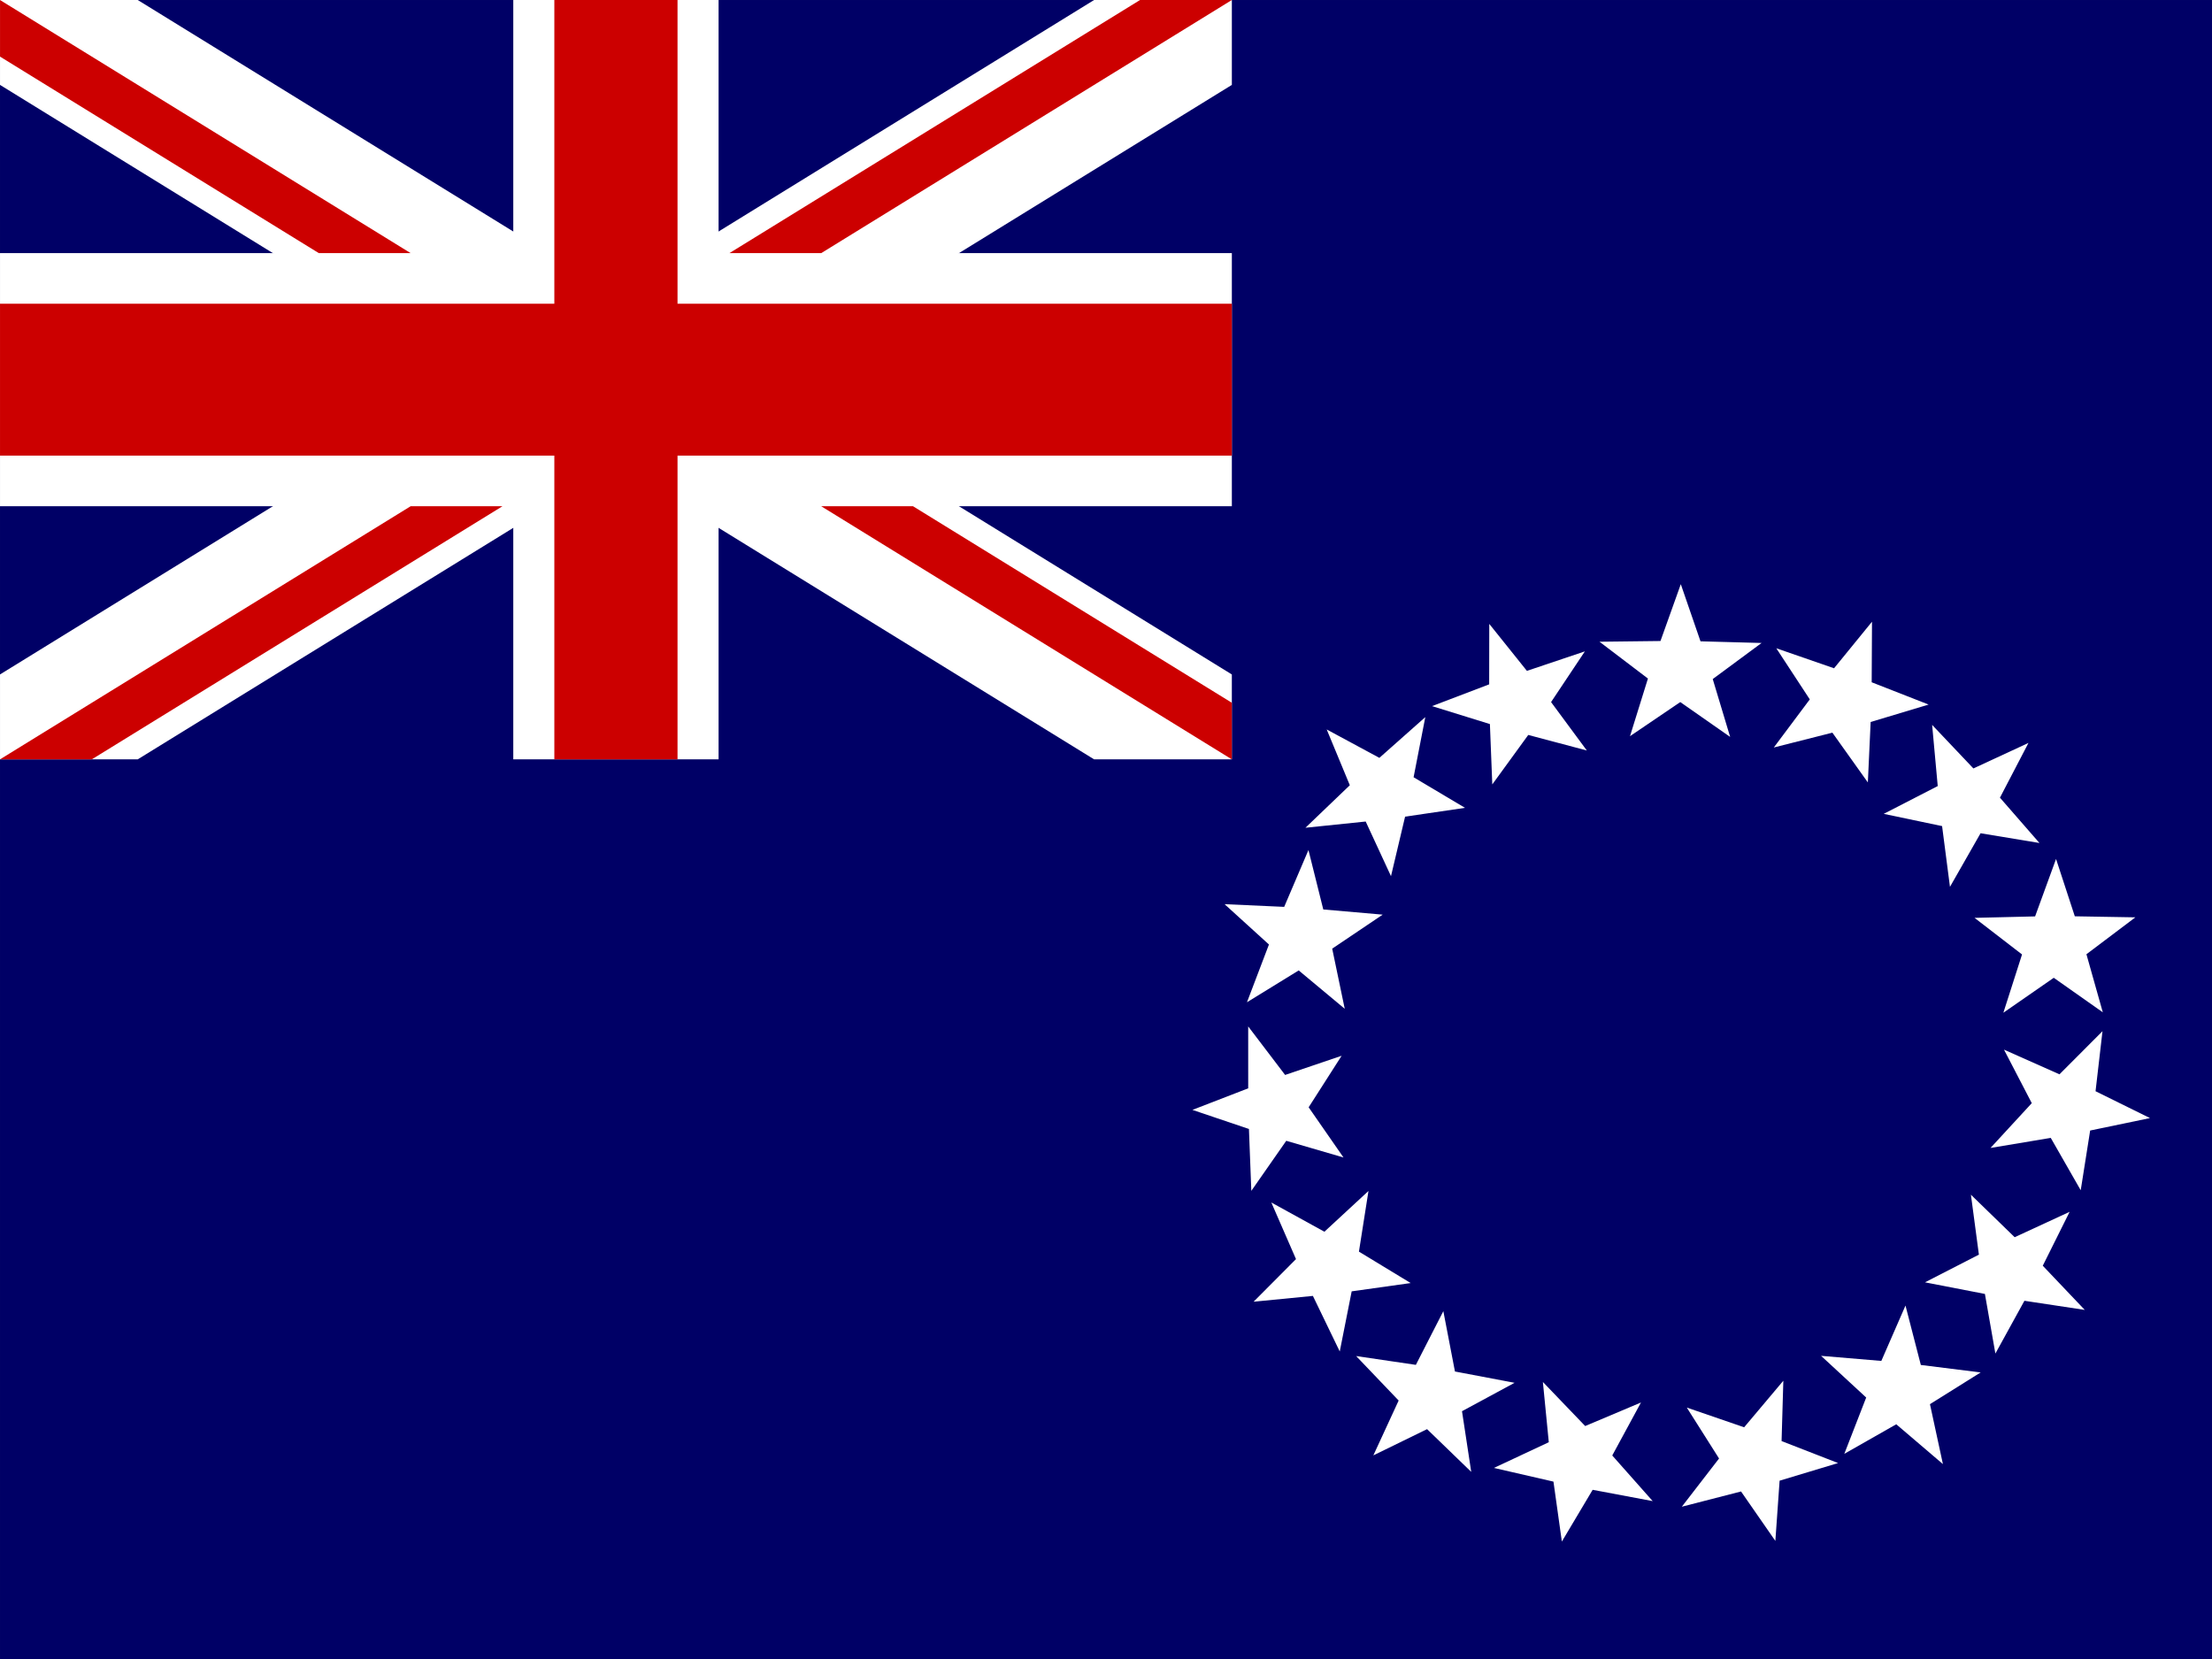 <?xml version="1.0" encoding="UTF-8" standalone="no"?>
<svg
   xmlns:dc="http://purl.org/dc/elements/1.1/"
   xmlns:cc="http://creativecommons.org/ns#"
   xmlns:rdf="http://www.w3.org/1999/02/22-rdf-syntax-ns#"
   xmlns:svg="http://www.w3.org/2000/svg"
   xmlns="http://www.w3.org/2000/svg"
   xmlns:sodipodi="http://sodipodi.sourceforge.net/DTD/sodipodi-0.dtd"
   xmlns:inkscape="http://www.inkscape.org/namespaces/inkscape"
   height="16"
   width="21.333"
   viewBox="0 0 21.333 16"
   version="1.1"
   id="svg14"
   sodipodi:docname="ck.svg"
   inkscape:version="0.92.1 r">
  <rect x="0" y="0" width="21.333" height="16" fill="#808080" stroke="none"/>
  <defs
     id="defs18" />
  <sodipodi:namedview
     pagecolor="#ffffff"
     bordercolor="#666666"
     borderopacity="1"
     objecttolerance="10"
     gridtolerance="10"
     guidetolerance="10"
     inkscape:pageopacity="0"
     inkscape:pageshadow="2"
     inkscape:window-width="1920"
     inkscape:window-height="1024"
     id="namedview16"
     showgrid="false"
     inkscape:zoom="0.49166667"
     inkscape:cx="320.003"
     inkscape:cy="240"
     inkscape:window-x="0"
     inkscape:window-y="0"
     inkscape:window-maximized="1"
     inkscape:current-layer="svg14"
     fit-margin-top="0"
     fit-margin-left="0"
     fit-margin-right="0"
     fit-margin-bottom="0" />
  <path
     d="M 9.999939e-5,9.999939e-5 H 21.333 V 16 H 9.999939e-5 Z"
     id="path2"
     inkscape:connector-curvature="0"
     style="fill:#000066;stroke-width:0.033" />
  <g
     id="g10"
     transform="matrix(0.033,0,0,0.033,9.999939e-5,9.999939e-5)"
     style="stroke-width:1pt">
    <path
       d="M 0,0 V 24.81 L 319.75,221.916 H 360 v -24.81 L 40.25,0 H 0.002 Z M 360.004,0 V 24.81 L 40.246,221.917 H 0 V 197.103 L 319.75,-0.003 H 360 Z"
       id="path4"
       inkscape:connector-curvature="0"
       style="fill:#ffffff" />
    <path
       d="m 150.003,0 v 221.92 h 60 V 0 Z M 0,73.973 v 73.973 H 360.004 V 73.973 Z"
       id="path6"
       inkscape:connector-curvature="0"
       style="fill:#ffffff" />
    <path
       d="M 0,88.766 V 133.15 H 360.004 V 88.766 Z M 162.003,0 v 221.92 h 36 V 0 Z M 0,221.92 120.004,147.946 h 26.833 L 26.833,221.916 H -0.003 Z M 0,0 120.004,73.973 H 93.17 L 0.004,16.54 V 0 Z M 213.172,73.973 333.168,0 H 360 L 239.998,73.973 H 213.165 Z M 360.004,221.923 240,147.948 h 26.833 L 360,205.38 v 16.542 z"
       id="path8"
       inkscape:connector-curvature="0"
       style="fill:#cc0000" />
  </g>
  <path
     d="m 15.72,7.1 0.173,-0.556 -0.467,-0.355 0.588,-0.007 0.196,-0.548 0.19,0.551 0.589,0.016 -0.471,0.348 0.168,0.558 -0.481,-0.336 m 0.902,0.438 0.347,-0.464 -0.323,-0.493 0.557,0.193 0.366,-0.449 -0.003,0.584 0.549,0.215 -0.559,0.168 -0.027,0.583 -0.342,-0.48 m -3.28,0.499 -0.023,-0.582 -0.558,-0.173 0.551,-0.21 9e-4,-0.583 0.363,0.453 0.559,-0.188 -0.326,0.489 0.345,0.467 -0.565,-0.15 M 13.415,8.45 13.171,7.923 12.59,7.983 13.018,7.573 12.795,7.035 l 0.508,0.274 0.443,-0.393 -0.113,0.58 0.496,0.295 -0.578,0.085 m -0.582,1.853 -0.444,-0.37 -0.499,0.307 0.212,-0.557 -0.428,-0.389 0.575,0.026 0.234,-0.548 0.143,0.573 0.573,0.05 -0.487,0.328 m 0.109,2.014 -0.552,-0.161 -0.337,0.483 -0.023,-0.597 -0.545,-0.184 0.538,-0.208 -1.33e-4,-0.597 0.356,0.468 0.545,-0.185 -0.318,0.497 m 0.984,1.695 -0.569,0.08 -0.115,0.58 -0.259,-0.536 -0.572,0.056 0.409,-0.411 -0.238,-0.546 0.512,0.282 0.425,-0.393 -0.092,0.585 m 1.501,1.265 -0.507,0.274 0.089,0.585 -0.426,-0.412 -0.518,0.253 0.244,-0.529 -0.41,-0.429 0.576,0.085 0.265,-0.518 0.112,0.582 m 1.794,0.299 -0.277,0.511 0.39,0.44 -0.579,-0.109 -0.297,0.499 -0.081,-0.578 -0.574,-0.132 0.529,-0.248 -0.057,-0.581 0.408,0.425 m 1.911,-0.437 -0.017,0.582 0.545,0.212 -0.564,0.17 -0.041,0.581 -0.331,-0.477 -0.571,0.147 0.359,-0.465 -0.311,-0.491 0.553,0.19 m 1.813,-6.774 0.398,0.42 0.531,-0.246 -0.275,0.528 0.381,0.437 -0.568,-0.094 -0.295,0.517 -0.076,-0.586 -0.563,-0.118 0.521,-0.268 m 1.141,0.703 0.181,0.553 0.584,0.01 -0.472,0.356 0.158,0.56 -0.473,-0.333 -0.486,0.337 0.18,-0.562 -0.458,-0.353 0.584,-0.014 m 0.65,1.107 -0.067,0.579 0.525,0.259 -0.577,0.12 -0.091,0.576 -0.289,-0.505 -0.581,0.097 0.398,-0.432 -0.268,-0.516 0.535,0.238 m 0.098,1.326 -0.259,0.52 0.405,0.426 -0.582,-0.088 -0.28,0.509 -0.101,-0.575 -0.578,-0.112 0.52,-0.267 -0.077,-0.578 0.422,0.41 m -0.328,1.304 -0.489,0.306 0.125,0.578 -0.45,-0.384 -0.501,0.285 0.211,-0.543 -0.435,-0.402 0.581,0.049 0.233,-0.534 0.148,0.573"
     id="path12"
     inkscape:connector-curvature="0"
     style="fill:#ffffff;fill-rule:evenodd;stroke-width:0.033" />
</svg>
